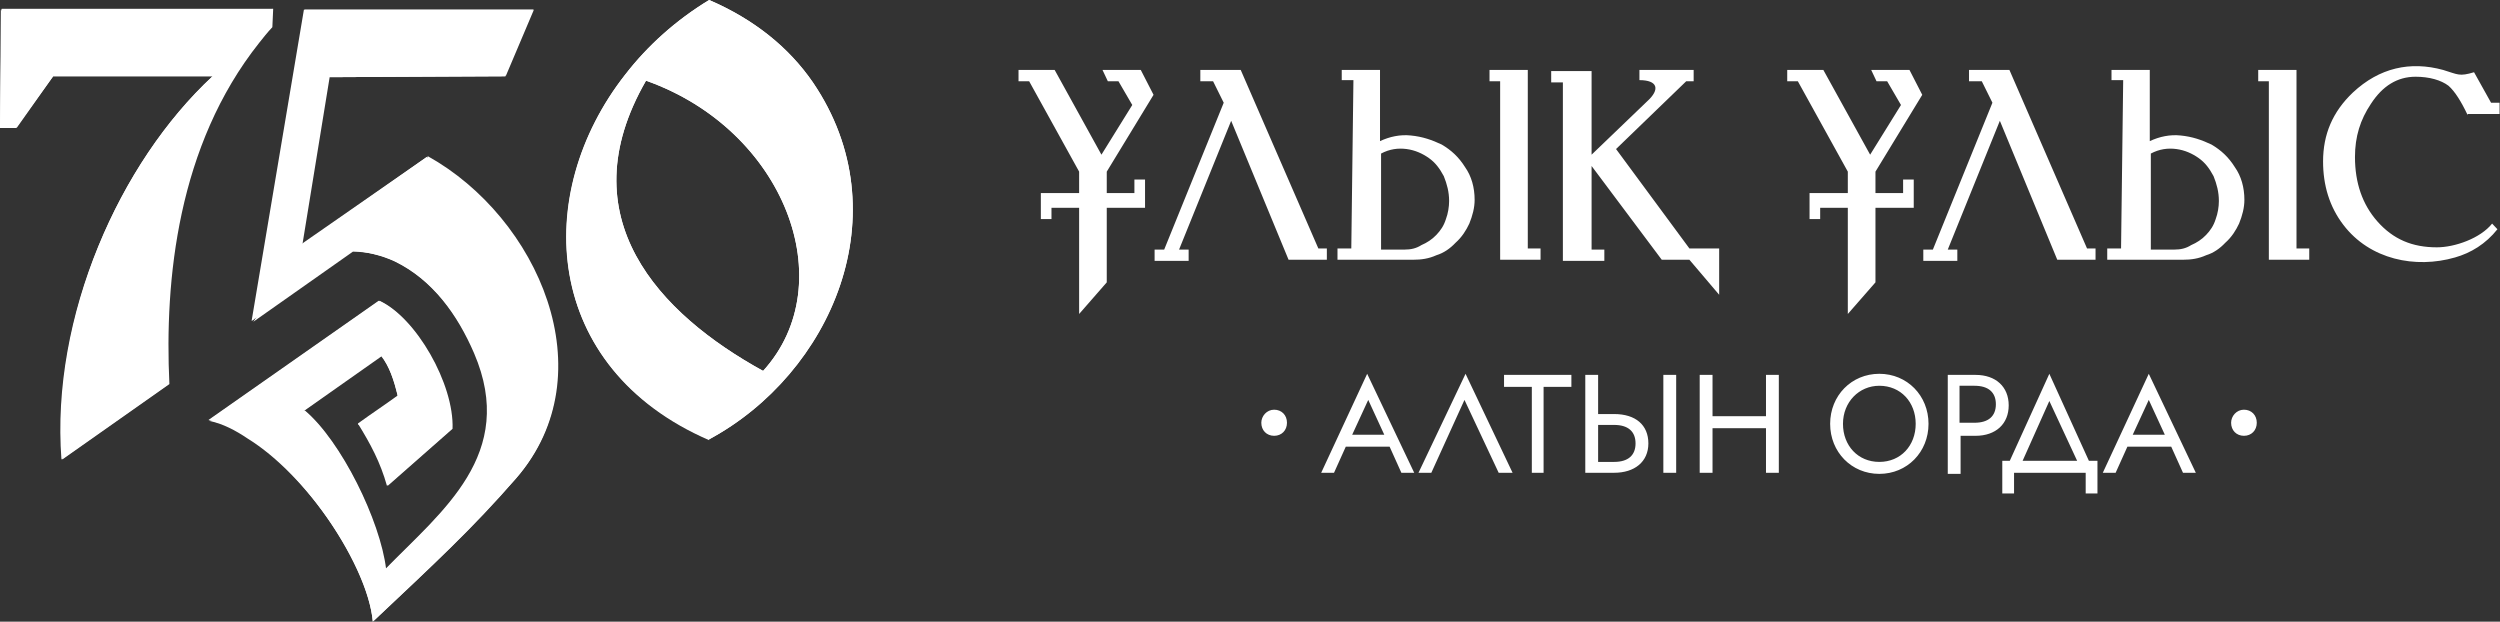 <svg width="189" height="47" viewBox="0 0 189 47" fill="none" xmlns="http://www.w3.org/2000/svg">
<rect x="0" y="0" width="189" height="47" fill="#333333" stroke="none"/>
<path fill-rule="evenodd" clip-rule="evenodd" d="M127.719 19.637L129.969 22.285V18.783H128.523H127.719L122.173 11.267L127.478 6.143H128.04V5.289H123.941V6.058C125.307 6.058 125.549 6.741 124.504 7.68L120.324 11.694V5.374H117.27V6.228H118.154V19.723H121.288V18.869H120.324V12.549L125.629 19.637H127.719ZM171.525 19.637V6.143H170.721V5.289H173.615V18.783H174.579V19.637H171.525ZM167.747 15.196C167.747 14.513 167.586 13.915 167.345 13.317C167.024 12.719 166.702 12.292 166.22 11.951C165.738 11.609 165.175 11.353 164.532 11.267C163.889 11.182 163.246 11.268 162.603 11.609V18.869H164.371C164.854 18.869 165.255 18.783 165.657 18.527C166.059 18.356 166.461 18.1 166.783 17.758C167.104 17.417 167.345 17.075 167.506 16.563C167.667 16.136 167.747 15.623 167.747 15.196ZM160.513 6.058H159.629V5.289H162.523V10.67C163.246 10.328 164.05 10.157 164.854 10.243C165.738 10.328 166.461 10.584 167.185 10.926C167.908 11.353 168.471 11.865 168.953 12.634C169.435 13.317 169.676 14.171 169.676 15.111C169.676 15.709 169.516 16.306 169.274 16.904C169.033 17.417 168.712 17.929 168.229 18.356C167.828 18.783 167.345 19.125 166.783 19.296C166.22 19.552 165.657 19.637 165.014 19.637H159.307V18.783H160.352L160.513 6.058ZM113.411 19.637V6.143H112.608V5.289H115.501V18.783H116.466V19.637H113.411ZM109.553 15.196C109.553 14.513 109.392 13.915 109.151 13.317C108.83 12.719 108.508 12.292 108.026 11.951C107.544 11.609 106.981 11.353 106.338 11.267C105.695 11.182 105.052 11.268 104.409 11.609V18.869H106.177C106.66 18.869 107.062 18.783 107.463 18.527C107.865 18.356 108.267 18.1 108.589 17.758C108.91 17.417 109.151 17.075 109.312 16.563C109.473 16.136 109.553 15.623 109.553 15.196ZM102.319 6.058H101.435V5.289H104.329V10.67C105.052 10.328 105.856 10.157 106.66 10.243C107.544 10.328 108.267 10.584 108.991 10.926C109.714 11.353 110.277 11.865 110.759 12.634C111.241 13.317 111.482 14.171 111.482 15.111C111.482 15.709 111.322 16.306 111.08 16.904C110.839 17.417 110.518 17.929 110.036 18.356C109.634 18.783 109.151 19.125 108.589 19.296C108.026 19.552 107.463 19.637 106.82 19.637H101.114V18.783H102.158L102.319 6.058ZM86.565 15.709H83.671V21.346L81.582 23.737V15.709H79.492V16.563H78.688V14.598H81.582V12.976L77.804 6.143H77V5.289H79.733L83.269 11.694L85.6 7.937L84.556 6.143H83.752L83.35 5.289H86.243L87.208 7.168L83.671 12.976V14.598H85.761V13.573H86.565V15.709ZM144.679 15.709H141.785V21.346L139.695 23.737V15.709H137.605V16.563H136.802V14.598H139.695V12.976L135.917 6.143H135.114V5.289H137.846L141.383 11.694L143.714 7.937L142.669 6.143H141.865L141.463 5.289H144.357L145.322 7.168L141.785 12.976V14.598H143.875V13.573H144.679V15.709ZM186.556 8.705C186.073 7.68 185.591 6.912 185.109 6.485C184.546 6.058 183.662 5.801 182.617 5.801C181.251 5.801 180.125 6.485 179.241 7.851C178.438 9.047 178.036 10.328 178.036 11.865C178.036 13.83 178.598 15.452 179.724 16.733C180.929 18.1 182.376 18.698 184.225 18.698C185.591 18.698 187.52 18.015 188.404 16.904L188.806 17.331C187.922 18.442 186.797 19.125 185.591 19.466C182.617 20.321 179.161 19.637 177.151 16.99C176.107 15.623 175.624 14.001 175.624 12.207C175.624 10.157 176.348 8.449 177.875 6.997C179.884 5.118 182.215 4.606 184.707 5.289C185.832 5.631 185.913 5.801 187.038 5.46L188.324 7.766H188.967V8.62H186.556V8.705ZM151.189 9.132L147.251 18.869H147.974V19.723H145.402V18.869H146.125L150.627 7.766L149.823 6.143H148.858V5.289H151.913L157.78 18.783H158.423V19.637H155.53L151.189 9.132ZM93.076 9.132L89.137 18.869H89.861V19.723H87.288V18.869H88.012L92.513 7.766L91.709 6.143H90.745V5.289H93.799L99.667 18.783H100.31V19.637H97.416L93.076 9.132Z" fill="white"/>
<path fill-rule="evenodd" clip-rule="evenodd" d="M96.325 30.973C96.891 30.973 97.295 31.384 97.295 31.96C97.295 32.535 96.891 32.947 96.325 32.947C95.759 32.947 95.355 32.535 95.355 31.96C95.355 31.466 95.759 30.973 96.325 30.973ZM169.642 30.973C170.208 30.973 170.612 31.384 170.612 31.96C170.612 32.535 170.208 32.947 169.642 32.947C169.076 32.947 168.672 32.535 168.672 31.96C168.672 31.466 169.076 30.973 169.642 30.973ZM158.972 35.742H159.942L160.831 33.769H164.145L165.034 35.742H166.004L162.448 28.259L158.972 35.742ZM162.448 30.233L163.66 32.864H161.235L162.448 30.233ZM158.568 34.838H157.921L154.93 28.259L151.939 34.838H151.373V37.305H152.262V35.742H157.678V37.305H158.568V34.838ZM157.032 34.838H152.909L154.93 30.315L157.032 34.838ZM147.251 35.742V28.342H149.352C150.888 28.342 151.858 29.246 151.858 30.644C151.858 32.042 150.888 32.947 149.352 32.947H148.221V35.825H147.251V35.742ZM148.14 31.96H149.272C150.322 31.96 150.888 31.466 150.888 30.562C150.888 29.657 150.322 29.164 149.272 29.164H148.14V31.96ZM142.077 34.92C140.461 34.92 139.329 33.687 139.329 32.042C139.329 30.398 140.542 29.164 142.077 29.164C143.694 29.164 144.826 30.398 144.826 32.042C144.826 33.687 143.694 34.92 142.077 34.92ZM142.077 35.825C144.179 35.825 145.796 34.18 145.796 32.042C145.796 29.904 144.179 28.259 142.077 28.259C139.976 28.259 138.359 29.904 138.359 32.042C138.359 34.18 139.976 35.825 142.077 35.825ZM128.497 35.742H129.467V32.371H133.509V35.742H134.479V28.342H133.509V31.466H129.467V28.342H128.497V35.742ZM125.749 35.742H126.719V28.342H125.749V35.742ZM120.818 31.302V28.342H119.848V35.742H122.03C123.566 35.742 124.617 34.92 124.617 33.522C124.617 32.124 123.647 31.302 122.03 31.302H120.818ZM120.818 32.124H122.03C123.081 32.124 123.647 32.618 123.647 33.522C123.647 34.427 123.081 34.92 122.03 34.92H120.818V32.124ZM115.725 35.742H116.695V29.246H118.797V28.342H113.705V29.246H115.806V35.742H115.725ZM113.3 35.742L110.714 30.233L108.208 35.742H107.238L110.795 28.259L114.351 35.742H113.3ZM99.882 35.742H100.852L101.741 33.769H105.055L105.944 35.742H106.915L103.358 28.259L99.882 35.742ZM103.439 30.233L104.651 32.864H102.226L103.439 30.233Z" fill="white"/>
<path fill-rule="evenodd" clip-rule="evenodd" d="M48.839 6.099C59.323 9.811 63.717 21.412 57.691 28.041C49.844 23.732 42.876 16.44 48.839 6.099ZM53.61 33.212C62.838 28.24 68.174 16.109 61.457 6.231C59.637 3.58 57 1.458 53.61 0C51.099 1.525 48.965 3.447 47.27 5.635C40.176 14.65 40.992 27.776 53.61 33.212Z" fill="white"/>
<path fill-rule="evenodd" clip-rule="evenodd" d="M4.018 5.767H16.071C9.04 12.264 3.892 23.865 4.708 34.736L12.806 29.035C12.43 21.147 13.434 11.004 19.586 3.248C19.9 2.85 20.214 2.453 20.59 2.055L20.653 0.663H0.126L0 9.678H1.193L4.018 5.767Z" fill="white"/>
<path fill-rule="evenodd" clip-rule="evenodd" d="M32.267 11.866C40.616 16.506 45.826 28.306 38.984 36.195C35.656 39.973 32.831 42.625 28.186 47C27.809 42.559 22.16 34.073 16.761 32.018L15.757 31.753L28.626 22.738C31.388 23.997 34.275 29.035 34.15 32.416L29.253 36.725C28.751 34.935 27.998 33.543 27.056 32.018C28.249 31.157 28.877 30.759 30.069 29.897C29.756 28.704 29.442 27.709 28.814 26.848L22.976 31.024C25.738 33.344 28.688 39.31 29.128 43.023C33.397 38.647 39.109 34.339 35.845 26.715C34.589 23.798 32.706 21.147 29.818 19.755C28.814 19.291 27.684 19.025 26.554 18.959L19.021 24.262L22.976 0.729H40.302L38.167 5.767L24.859 5.834L22.725 18.495L32.267 11.866Z" fill="white"/>
<path fill-rule="evenodd" clip-rule="evenodd" d="M48.839 6.099C59.323 9.811 63.717 21.412 57.691 28.041C49.844 23.732 42.876 16.44 48.839 6.099ZM52.418 29.367C53.987 29.897 55.556 30.03 57 29.3C58.193 28.77 58.884 27.908 59.574 26.848C64.91 18.561 61.834 9.811 53.861 4.972C53.108 4.707 52.418 4.574 51.79 4.574C44.32 4.508 41.244 20.616 52.418 29.367Z" fill="white"/>
<path fill-rule="evenodd" clip-rule="evenodd" d="M4.018 5.767H16.761V5.701C17.514 4.707 16.635 3.58 16.008 3.248H15.882H15.819H15.757H15.631C15.568 3.248 15.505 3.248 15.505 3.248H2.574L4.018 5.767Z" fill="white"/>
<path fill-rule="evenodd" clip-rule="evenodd" d="M1.255 9.678L4.018 5.767L2.574 3.248L0.816 8.817L1.255 9.678Z" fill="white"/>
<path fill-rule="evenodd" clip-rule="evenodd" d="M20.59 0.729H0.063L2.574 3.248H16.07C16.259 3.116 19.962 1.127 20.59 0.729Z" fill="white"/>
<path fill-rule="evenodd" clip-rule="evenodd" d="M0.063 0.729L2.574 3.248L0.816 8.817L0 9.678L0.063 0.729Z" fill="white"/>
<path fill-rule="evenodd" clip-rule="evenodd" d="M0.816 8.817L1.256 9.678H0L0.816 8.817Z" fill="white"/>
<path fill-rule="evenodd" clip-rule="evenodd" d="M4.645 34.736L8.977 26.848C9.416 19.224 12.304 11.733 16.761 5.767H16.071C9.04 12.33 3.829 23.931 4.645 34.736Z" fill="white"/>
<path fill-rule="evenodd" clip-rule="evenodd" d="M12.743 29.035C12.367 21.147 13.371 11.004 19.523 3.248C19.837 2.85 20.151 2.453 20.528 2.055L20.59 0.663L16.008 3.182C16.636 3.513 17.514 4.64 16.761 5.635L16.698 5.701C12.241 11.667 9.353 19.158 8.914 26.781L12.743 29.035Z" fill="white"/>
<path fill-rule="evenodd" clip-rule="evenodd" d="M22.85 18.561L24.922 5.834L24.106 3.248L21.03 21.346V21.412L22.85 18.561Z" fill="white"/>
<path fill-rule="evenodd" clip-rule="evenodd" d="M27.119 32.018C28.061 33.543 28.877 34.935 29.316 36.725L30.132 33.079L27.119 32.018Z" fill="white"/>
<path fill-rule="evenodd" clip-rule="evenodd" d="M29.881 19.755C32.706 21.147 34.652 23.798 35.908 26.715C39.172 34.339 33.459 38.647 29.191 43.023L29.002 44.879C33.648 40.636 37.1 36.791 38.67 33.145C39.423 31.488 39.486 29.3 39.172 27.577C38.481 23.401 35.845 18.893 32.267 16.639C28.814 14.783 23.855 19.357 21.093 21.412L19.146 24.329L26.68 19.025C27.747 19.025 28.877 19.291 29.881 19.755Z" fill="white"/>
<path fill-rule="evenodd" clip-rule="evenodd" d="M19.084 24.262L23.039 0.729L24.043 3.248L21.03 21.346C20.841 21.81 20.528 22.141 19.084 24.262Z" fill="white"/>
<path fill-rule="evenodd" clip-rule="evenodd" d="M28.186 47L29.002 44.879C26.617 38.051 24.796 35.532 19.9 30.958L15.819 31.82C16.824 32.018 17.828 32.549 18.707 33.145C23.227 35.929 27.81 42.757 28.186 47Z" fill="white"/>
<path fill-rule="evenodd" clip-rule="evenodd" d="M28.689 22.738L15.819 31.753L19.9 30.891L28.751 24.793L28.689 22.738Z" fill="white"/>
<path fill-rule="evenodd" clip-rule="evenodd" d="M24.922 5.834L38.23 5.767L36.849 3.248H24.106L24.922 5.834Z" fill="white"/>
<path fill-rule="evenodd" clip-rule="evenodd" d="M32.329 31.289C31.953 29.035 31.137 26.715 28.751 24.859L28.814 26.914C29.442 27.709 29.818 28.77 30.069 29.963L32.329 31.289Z" fill="white"/>
<path fill-rule="evenodd" clip-rule="evenodd" d="M29.191 43.023C28.751 39.377 25.801 33.344 23.039 31.024L19.9 30.891C24.859 35.664 26.428 37.786 29.002 44.812L29.191 43.023Z" fill="white"/>
<path fill-rule="evenodd" clip-rule="evenodd" d="M23.039 31.024L28.877 26.914L28.751 24.793L19.9 30.891L23.039 31.024Z" fill="white"/>
<path fill-rule="evenodd" clip-rule="evenodd" d="M23.039 0.729L24.106 3.248H36.849L40.365 0.729H23.039Z" fill="white"/>
<path fill-rule="evenodd" clip-rule="evenodd" d="M32.267 11.866C32.267 13.457 32.267 14.982 32.267 16.573C28.814 14.716 23.855 19.357 21.093 21.346L22.85 18.495L32.267 11.866Z" fill="white"/>
<path fill-rule="evenodd" clip-rule="evenodd" d="M32.267 16.573C37.665 19.887 40.804 28.24 38.733 33.079C37.163 36.725 33.711 40.57 29.065 44.812L28.249 46.934C32.894 42.559 35.719 39.973 39.046 36.128C45.889 28.24 40.679 16.44 32.329 11.8L32.267 16.573Z" fill="white"/>
<path fill-rule="evenodd" clip-rule="evenodd" d="M32.329 31.289L30.132 33.079L29.316 36.725L34.213 32.416C34.338 29.035 31.451 23.997 28.688 22.738L28.751 24.859C31.199 26.715 31.953 28.969 32.329 31.289Z" fill="white"/>
<path fill-rule="evenodd" clip-rule="evenodd" d="M40.365 0.729L36.849 3.248L38.23 5.767L40.365 0.729Z" fill="white"/>
<path fill-rule="evenodd" clip-rule="evenodd" d="M32.329 31.289L30.07 29.963C28.877 30.825 28.249 31.223 27.056 32.085L30.07 33.145L32.329 31.289Z" fill="white"/>
<path fill-rule="evenodd" clip-rule="evenodd" d="M52.418 29.367C40.239 19.821 45.01 1.591 53.862 4.972L53.611 0C51.099 1.525 48.965 3.447 47.27 5.635C40.176 14.716 41.055 27.842 53.611 33.278V33.145L52.418 29.367Z" fill="white"/>
<path fill-rule="evenodd" clip-rule="evenodd" d="M53.611 33.212C62.839 28.24 68.174 16.109 61.458 6.231C59.637 3.58 57 1.458 53.611 0L53.862 4.972C62.023 9.877 64.973 18.826 59.323 27.245C57.565 29.831 55.243 30.162 52.418 29.367L53.611 33.212Z" fill="white"/>
<path fill-rule="evenodd" clip-rule="evenodd" d="M4.645 34.736L12.743 29.035L8.977 26.848L4.645 34.736Z" fill="white"/>
</svg>
